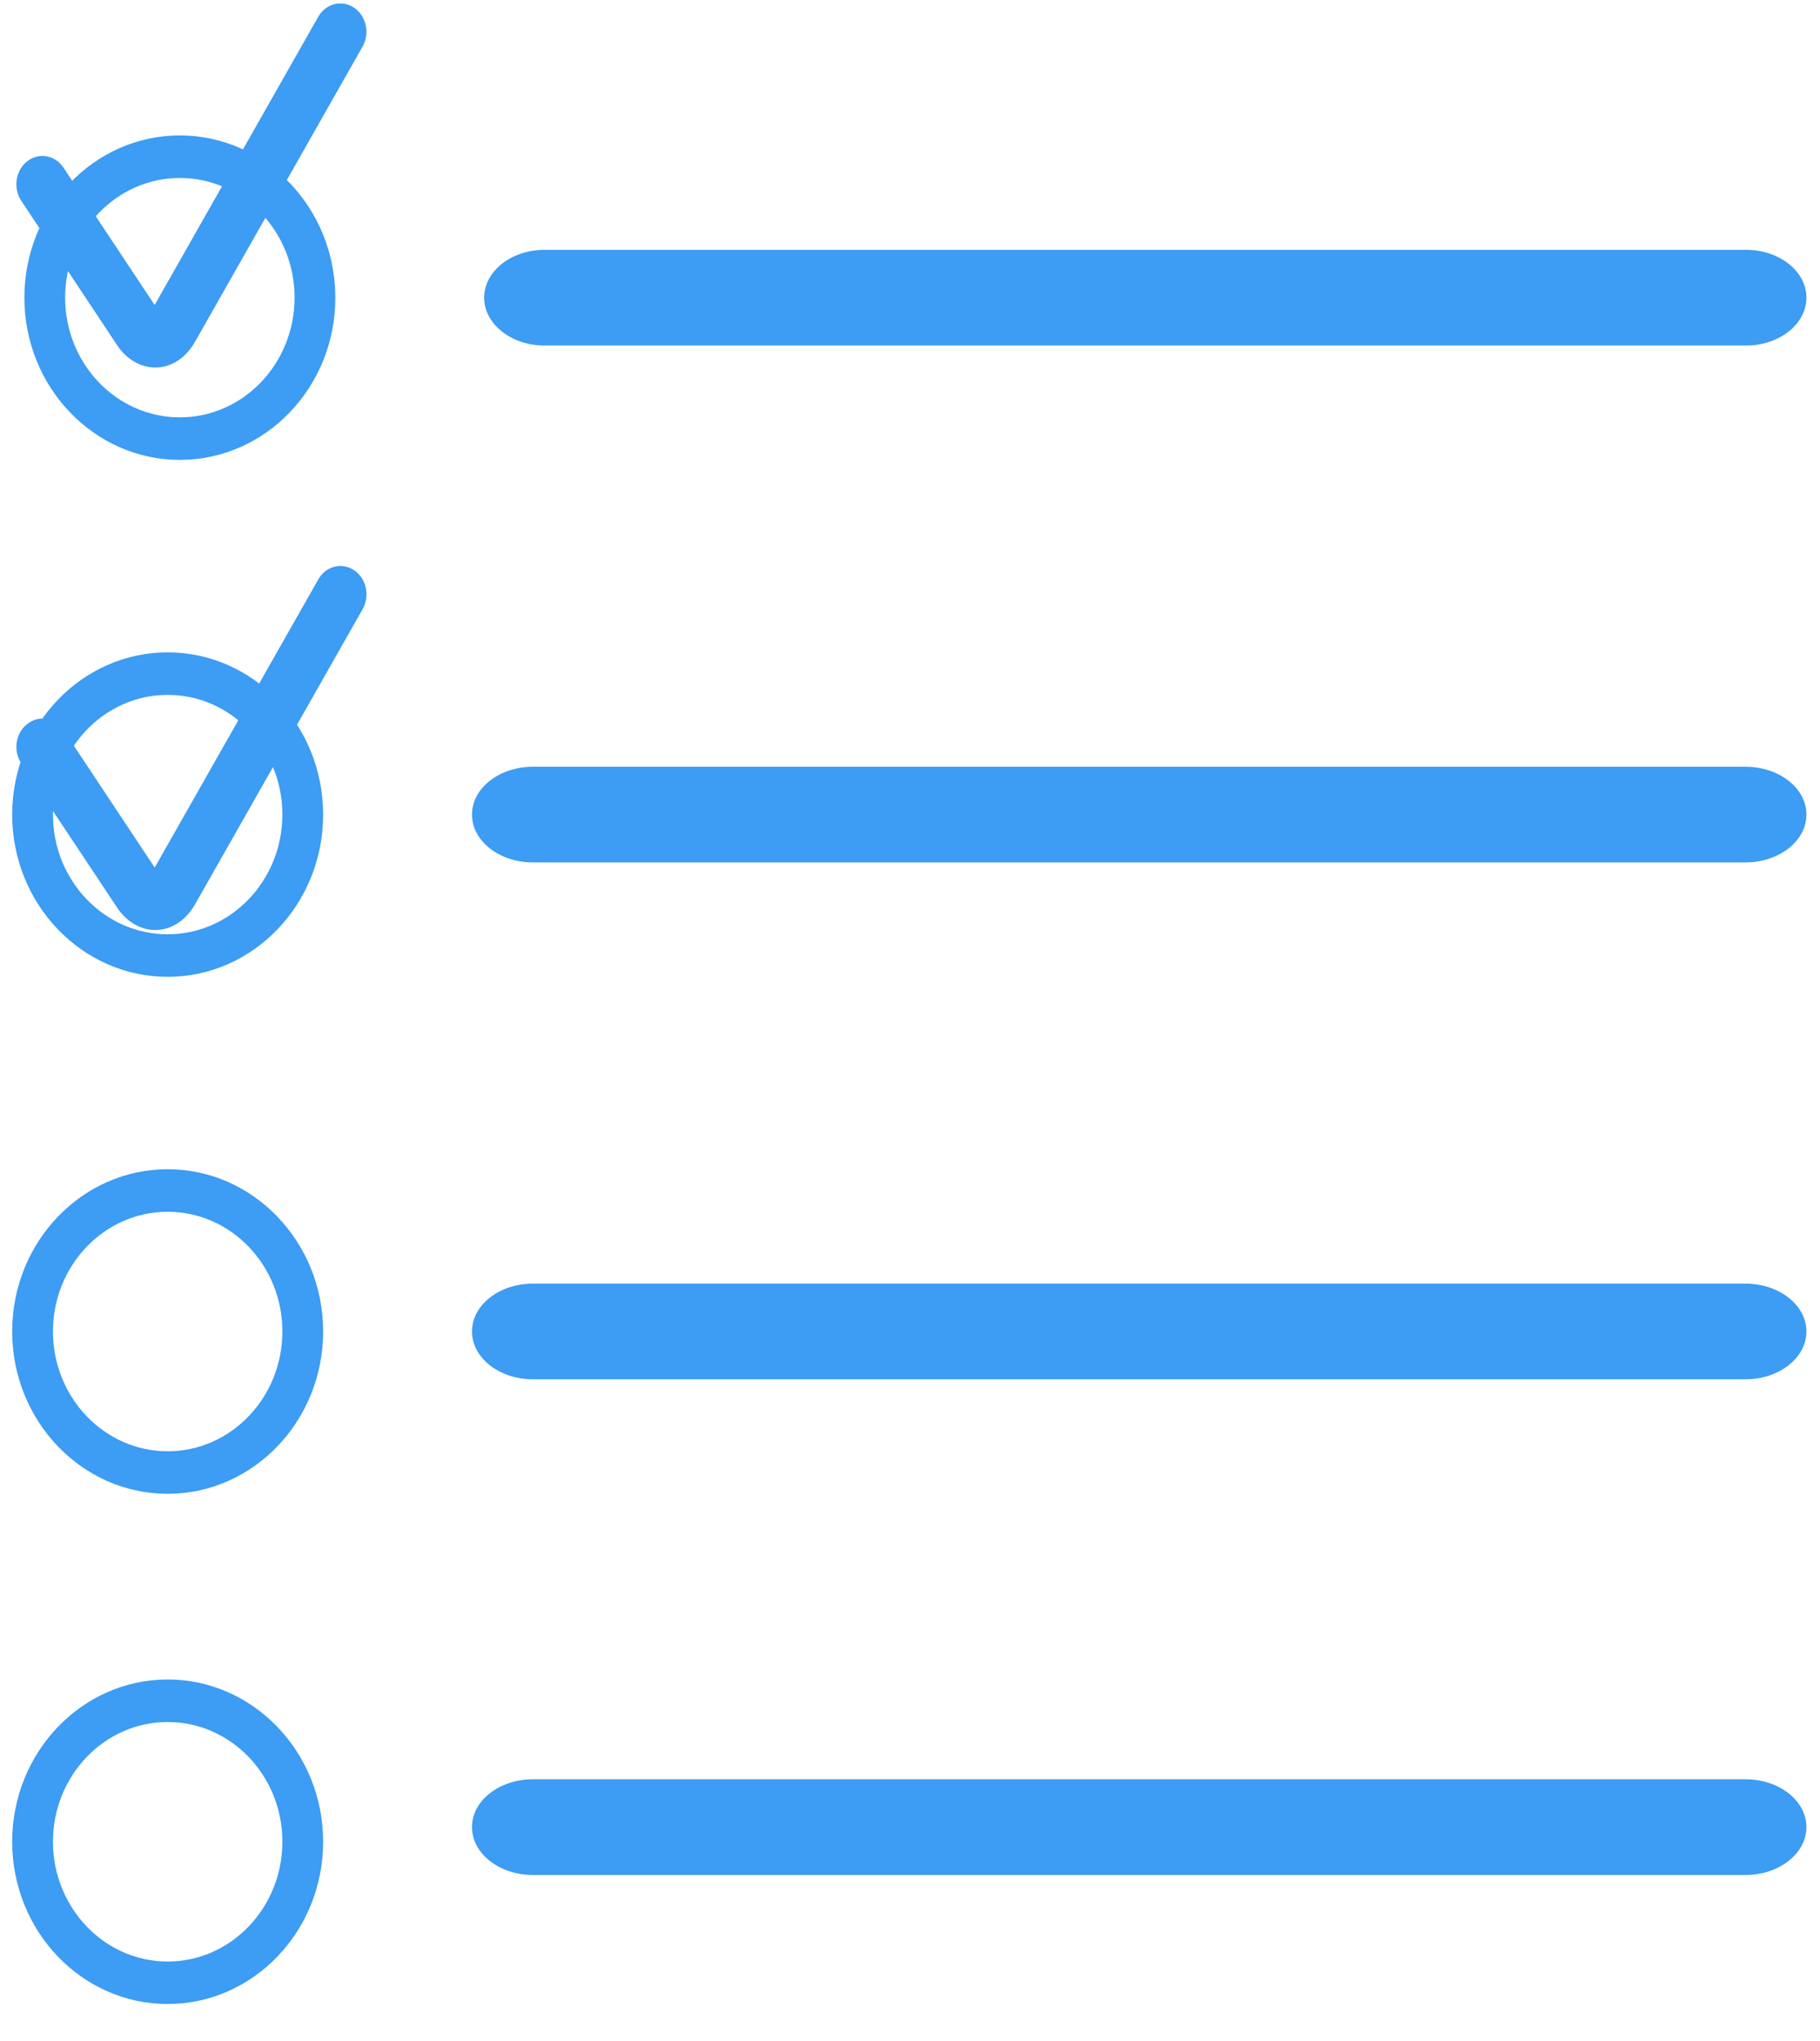 <?xml version="1.0" encoding="UTF-8" standalone="no"?>
<svg width="33px" height="37px" viewBox="0 0 33 37" version="1.1" xmlns="http://www.w3.org/2000/svg" xmlns:xlink="http://www.w3.org/1999/xlink">
    <!-- Generator: Sketch 3.8.3 (29802) - http://www.bohemiancoding.com/sketch -->
    <title>Group 3</title>
    <desc>Created with Sketch.</desc>
    <defs></defs>
    <g id="GS_mobile_facelift_Retina_final_02_aza" stroke="none" stroke-width="1" fill="none" fill-rule="evenodd">
        <g id="Group-3" fill="#3D9CF3">
            <g id="Page-1" transform="translate(0, 2.056)">
                <path d="M3.04,25.024 C1.485,25.024 0.221,23.705 0.221,22.081 C0.221,20.459 1.485,19.14 3.04,19.14 C4.594,19.14 5.859,20.459 5.859,22.081 C5.86,23.703 4.594,25.024 3.04,25.024 L3.04,25.024 Z M3.04,19.911 C1.893,19.911 0.96,20.885 0.96,22.081 C0.96,23.278 1.893,24.253 3.04,24.253 C4.187,24.253 5.12,23.28 5.12,22.081 C5.121,20.885 4.189,19.911 3.04,19.911 L3.04,19.911 Z" id="Fill-1"></path>
                <path d="M32.754,22.081 C32.754,22.559 32.259,22.948 31.649,22.948 L9.662,22.948 C9.052,22.948 8.558,22.559 8.558,22.081 C8.558,21.603 9.052,21.214 9.662,21.214 L31.649,21.214 C32.259,21.214 32.754,21.603 32.754,22.081 L32.754,22.081 Z" id="Fill-2"></path>
                <path d="M3.04,15.652 C1.485,15.652 0.221,14.333 0.221,12.711 C0.221,11.089 1.485,9.77 3.04,9.77 C4.594,9.77 5.859,11.089 5.859,12.711 C5.86,14.333 4.594,15.652 3.04,15.652 L3.04,15.652 Z M3.04,10.541 C1.893,10.541 0.96,11.514 0.96,12.711 C0.96,13.907 1.893,14.881 3.04,14.881 C4.187,14.881 5.12,13.907 5.12,12.711 C5.121,11.514 4.189,10.541 3.04,10.541 L3.04,10.541 Z" id="Fill-3"></path>
                <path d="M32.754,12.711 C32.754,13.188 32.259,13.578 31.649,13.578 L9.662,13.578 C9.052,13.578 8.558,13.188 8.558,12.711 C8.558,12.233 9.052,11.844 9.662,11.844 L31.649,11.844 C32.259,11.844 32.754,12.231 32.754,12.711 L32.754,12.711 Z" id="Fill-4"></path>
                <path d="M3.261,6.281 C1.707,6.281 0.442,4.962 0.442,3.34 C0.442,1.718 1.707,0.399 3.261,0.399 C4.816,0.399 6.08,1.718 6.08,3.34 C6.082,4.962 4.816,6.281 3.261,6.281 L3.261,6.281 Z M3.261,1.17 C2.114,1.17 1.181,2.144 1.181,3.34 C1.181,4.537 2.114,5.51 3.261,5.51 C4.408,5.51 5.341,4.537 5.341,3.34 C5.343,2.144 4.41,1.17 3.261,1.17 L3.261,1.17 Z" id="Fill-5"></path>
                <path d="M32.754,3.34 C32.754,3.818 32.263,4.208 31.659,4.208 L9.874,4.208 C9.27,4.208 8.779,3.818 8.779,3.34 C8.779,2.862 9.268,2.473 9.874,2.473 L31.659,2.473 C32.263,2.473 32.754,2.862 32.754,3.34 L32.754,3.34 Z" id="Fill-6"></path>
                <path d="M32.754,31.066 C32.754,31.544 32.259,31.934 31.649,31.934 L9.662,31.934 C9.052,31.934 8.558,31.544 8.558,31.066 C8.558,30.588 9.052,30.199 9.662,30.199 L31.649,30.199 C32.259,30.199 32.754,30.587 32.754,31.066 L32.754,31.066 Z" id="Fill-7"></path>
            </g>
            <path d="M0.493,2.924 C0.281,3.091 0.233,3.412 0.387,3.642 L2.118,6.249 C2.292,6.513 2.546,6.662 2.814,6.662 L2.842,6.662 C3.122,6.652 3.375,6.481 3.538,6.193 L6.573,0.846 C6.711,0.604 6.641,0.288 6.419,0.139 C6.196,-0.01 5.906,0.065 5.769,0.306 L2.804,5.529 L1.153,3.042 C1,2.81 0.705,2.759 0.493,2.924 L0.493,2.924 Z" id="Fill-2"></path>
            <path d="M0.387,13.839 L2.118,16.445 C2.292,16.709 2.546,16.859 2.814,16.859 L2.842,16.859 C3.122,16.849 3.375,16.677 3.539,16.39 L6.575,11.043 C6.712,10.802 6.643,10.484 6.42,10.337 C6.197,10.187 5.907,10.263 5.771,10.504 L2.805,15.727 L1.155,13.241 C1.001,13.01 0.706,12.958 0.495,13.124 C0.281,13.289 0.233,13.61 0.387,13.839 L0.387,13.839 Z" id="Fill-4"></path>
            <path d="M3.04,36.329 C1.485,36.329 0.221,35.011 0.221,33.387 C0.221,31.765 1.485,30.446 3.04,30.446 C4.594,30.446 5.859,31.765 5.859,33.387 C5.86,35.009 4.594,36.329 3.04,36.329 L3.04,36.329 Z M3.04,31.217 C1.893,31.217 0.96,32.191 0.96,33.387 C0.96,34.583 1.893,35.559 3.04,35.559 C4.187,35.559 5.12,34.585 5.12,33.387 C5.121,32.191 4.189,31.217 3.04,31.217 L3.04,31.217 Z" id="Fill-1"></path>
        </g>
    </g>
</svg>